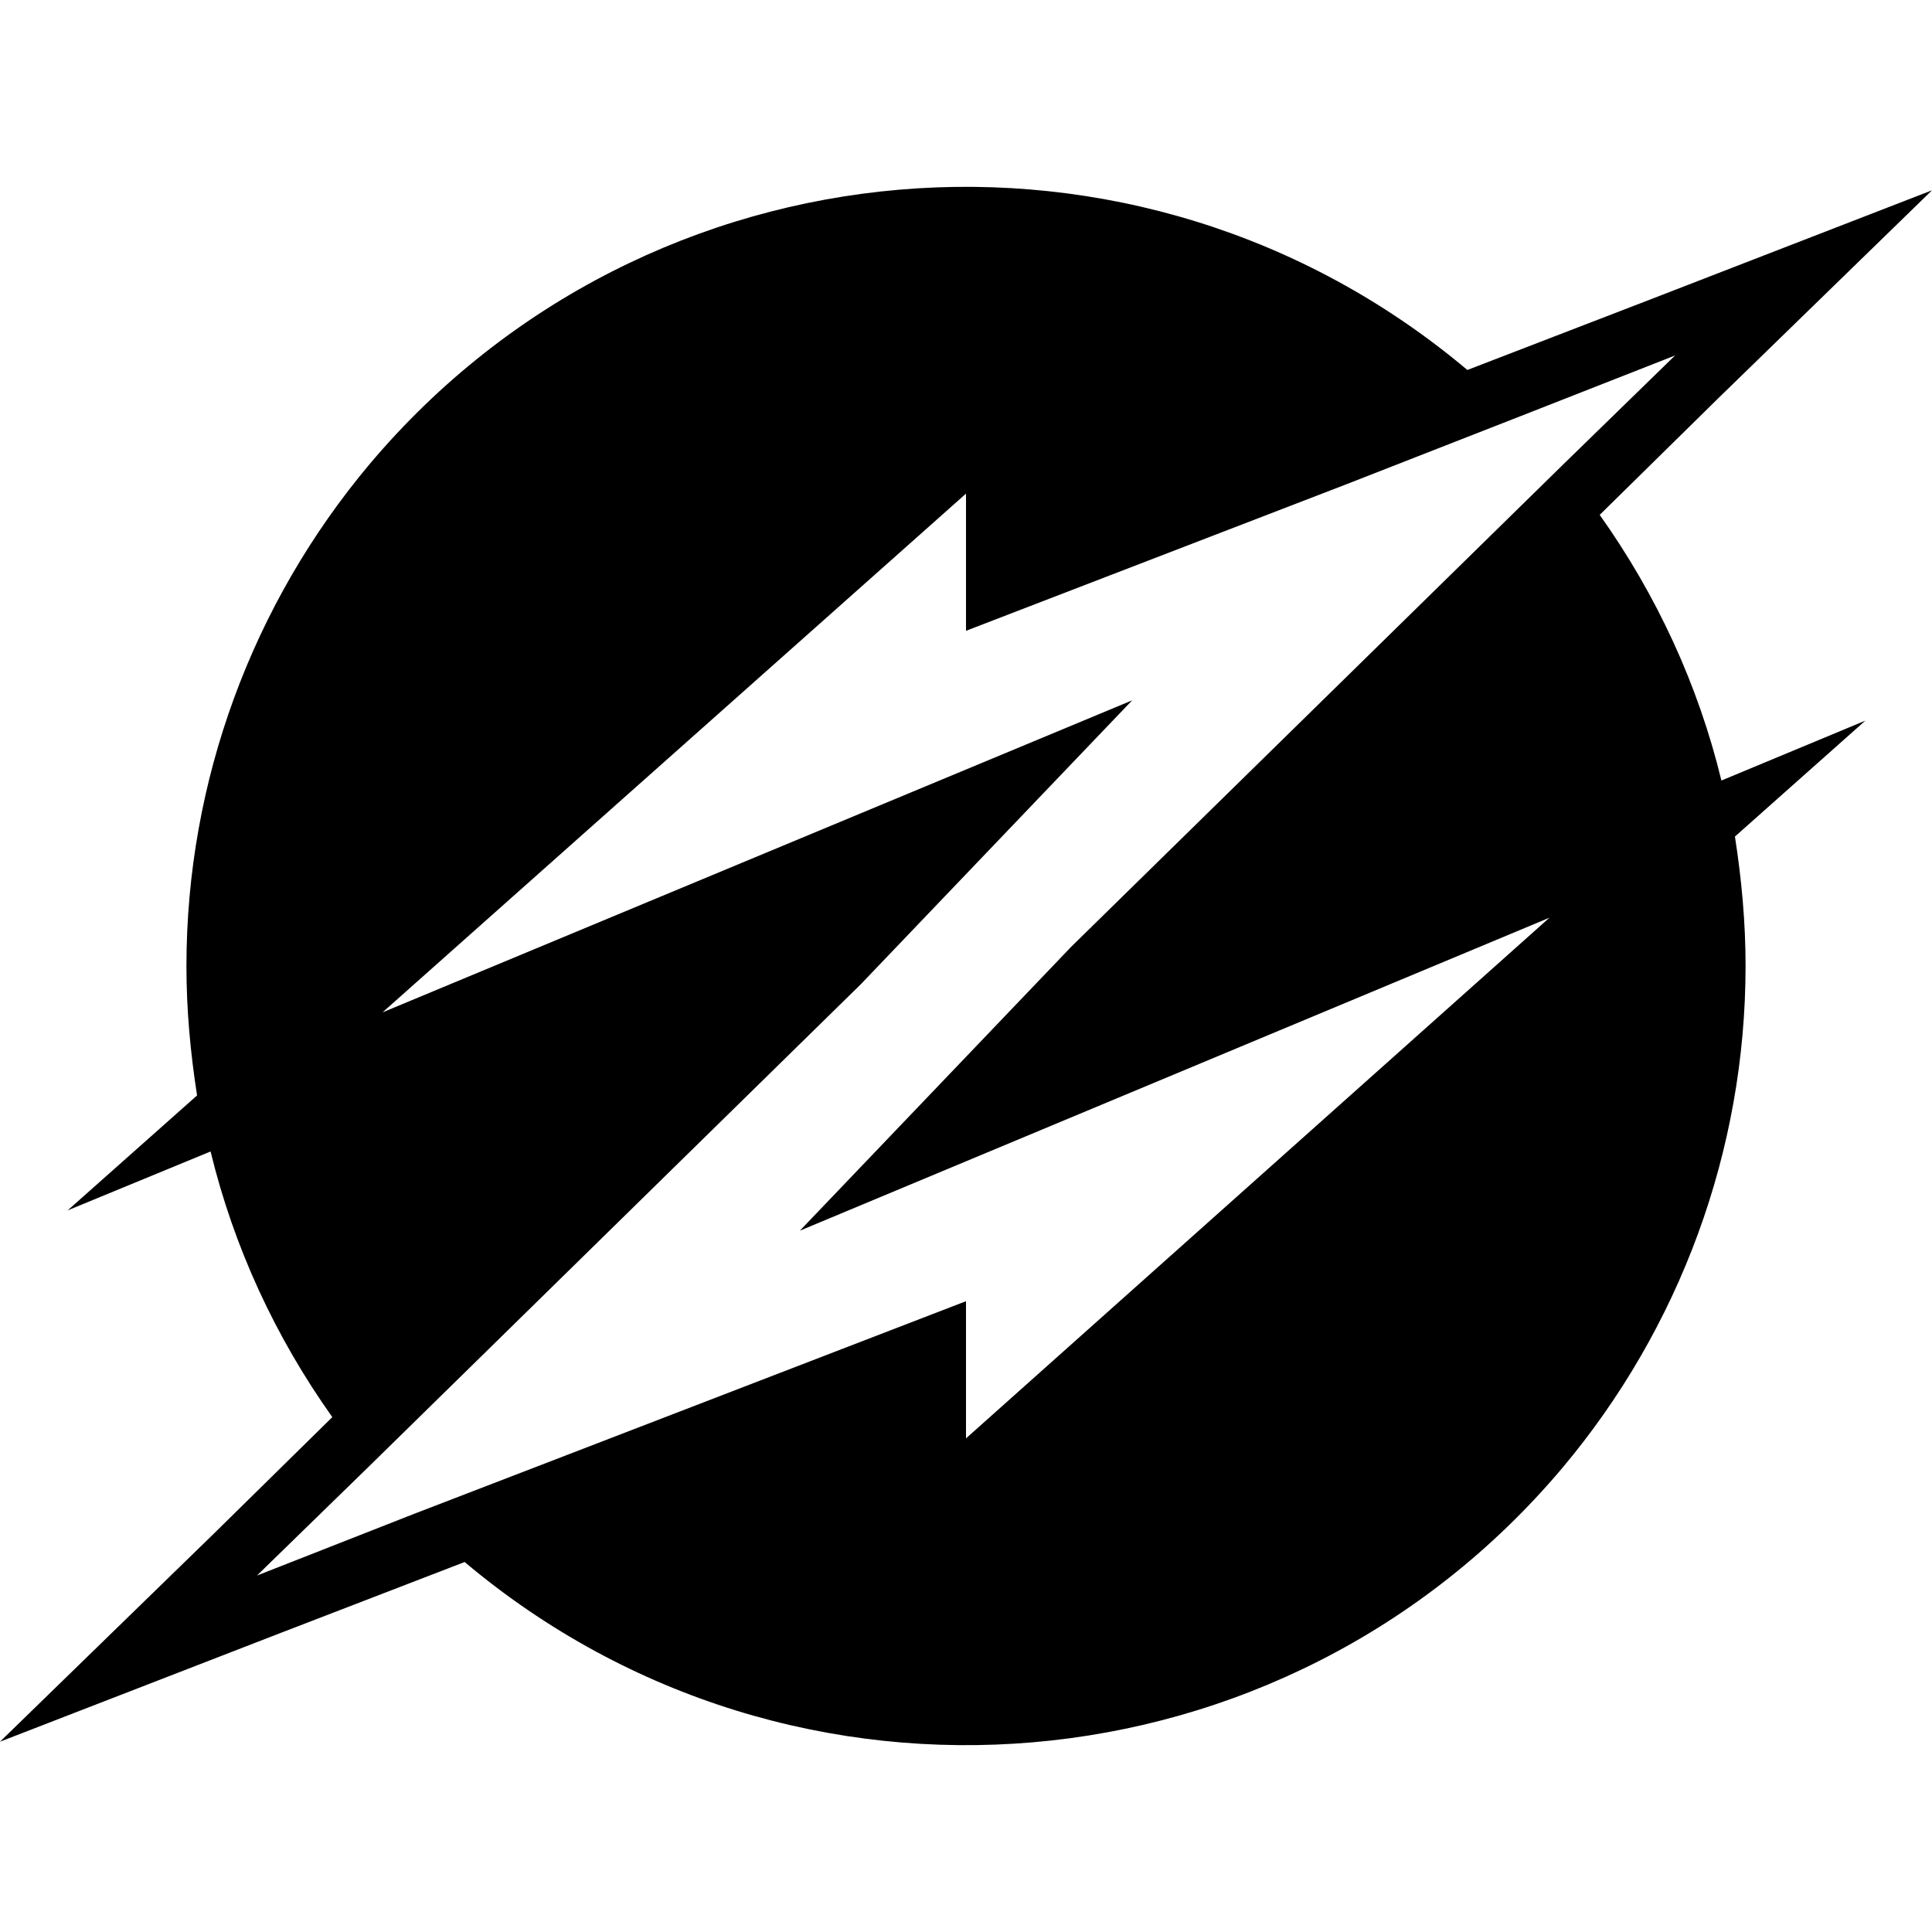 <?xml version="1.0" encoding="utf-8"?>
<!-- Generator: Adobe Illustrator 24.0.1, SVG Export Plug-In . SVG Version: 6.00 Build 0)  -->
<svg version="1.1" id="图层_1" xmlns="http://www.w3.org/2000/svg" xmlns:xlink="http://www.w3.org/1999/xlink" x="0px" y="0px"
	 viewBox="0 0 200 200" style="enable-background:new 0 0 200 200;" xml:space="preserve">
<path d="M178.2,80.8c-2.4-9.9-6.7-19.2-12.6-27.5l12.2-12L200,19.7l-28.9,11.2l-19.2,7.4C117.8,9.6,67,14,38.3,48
	c-12.2,14.5-19,32.9-19,52c0,4.5,0.4,8.9,1.1,13.4L7,125.3l14.8-6.1c2.4,9.9,6.7,19.2,12.6,27.5l-12.2,12L0,180.3l28.9-11.2
	l19.2-7.4C82.2,190.4,133,186,161.7,152c12.2-14.5,19-32.9,19-52c0-4.5-0.4-8.9-1.1-13.4l13.5-12L178.2,80.8z M89.1,101.9
	L89.1,101.9l28.1-29.4l0,0l-77.6,32.3L100,51.1v14.2l0,0l39.2-15.1l17.9-7l16.3-6.4l-11.6,11.3L110.9,98l0,0l-28.1,29.4l0,0
	L160.4,95L100,148.9v-14.2l0,0L60.3,150l-17.4,6.7l-16.3,6.4l11.6-11.3L89.1,101.9z"/>
</svg>
